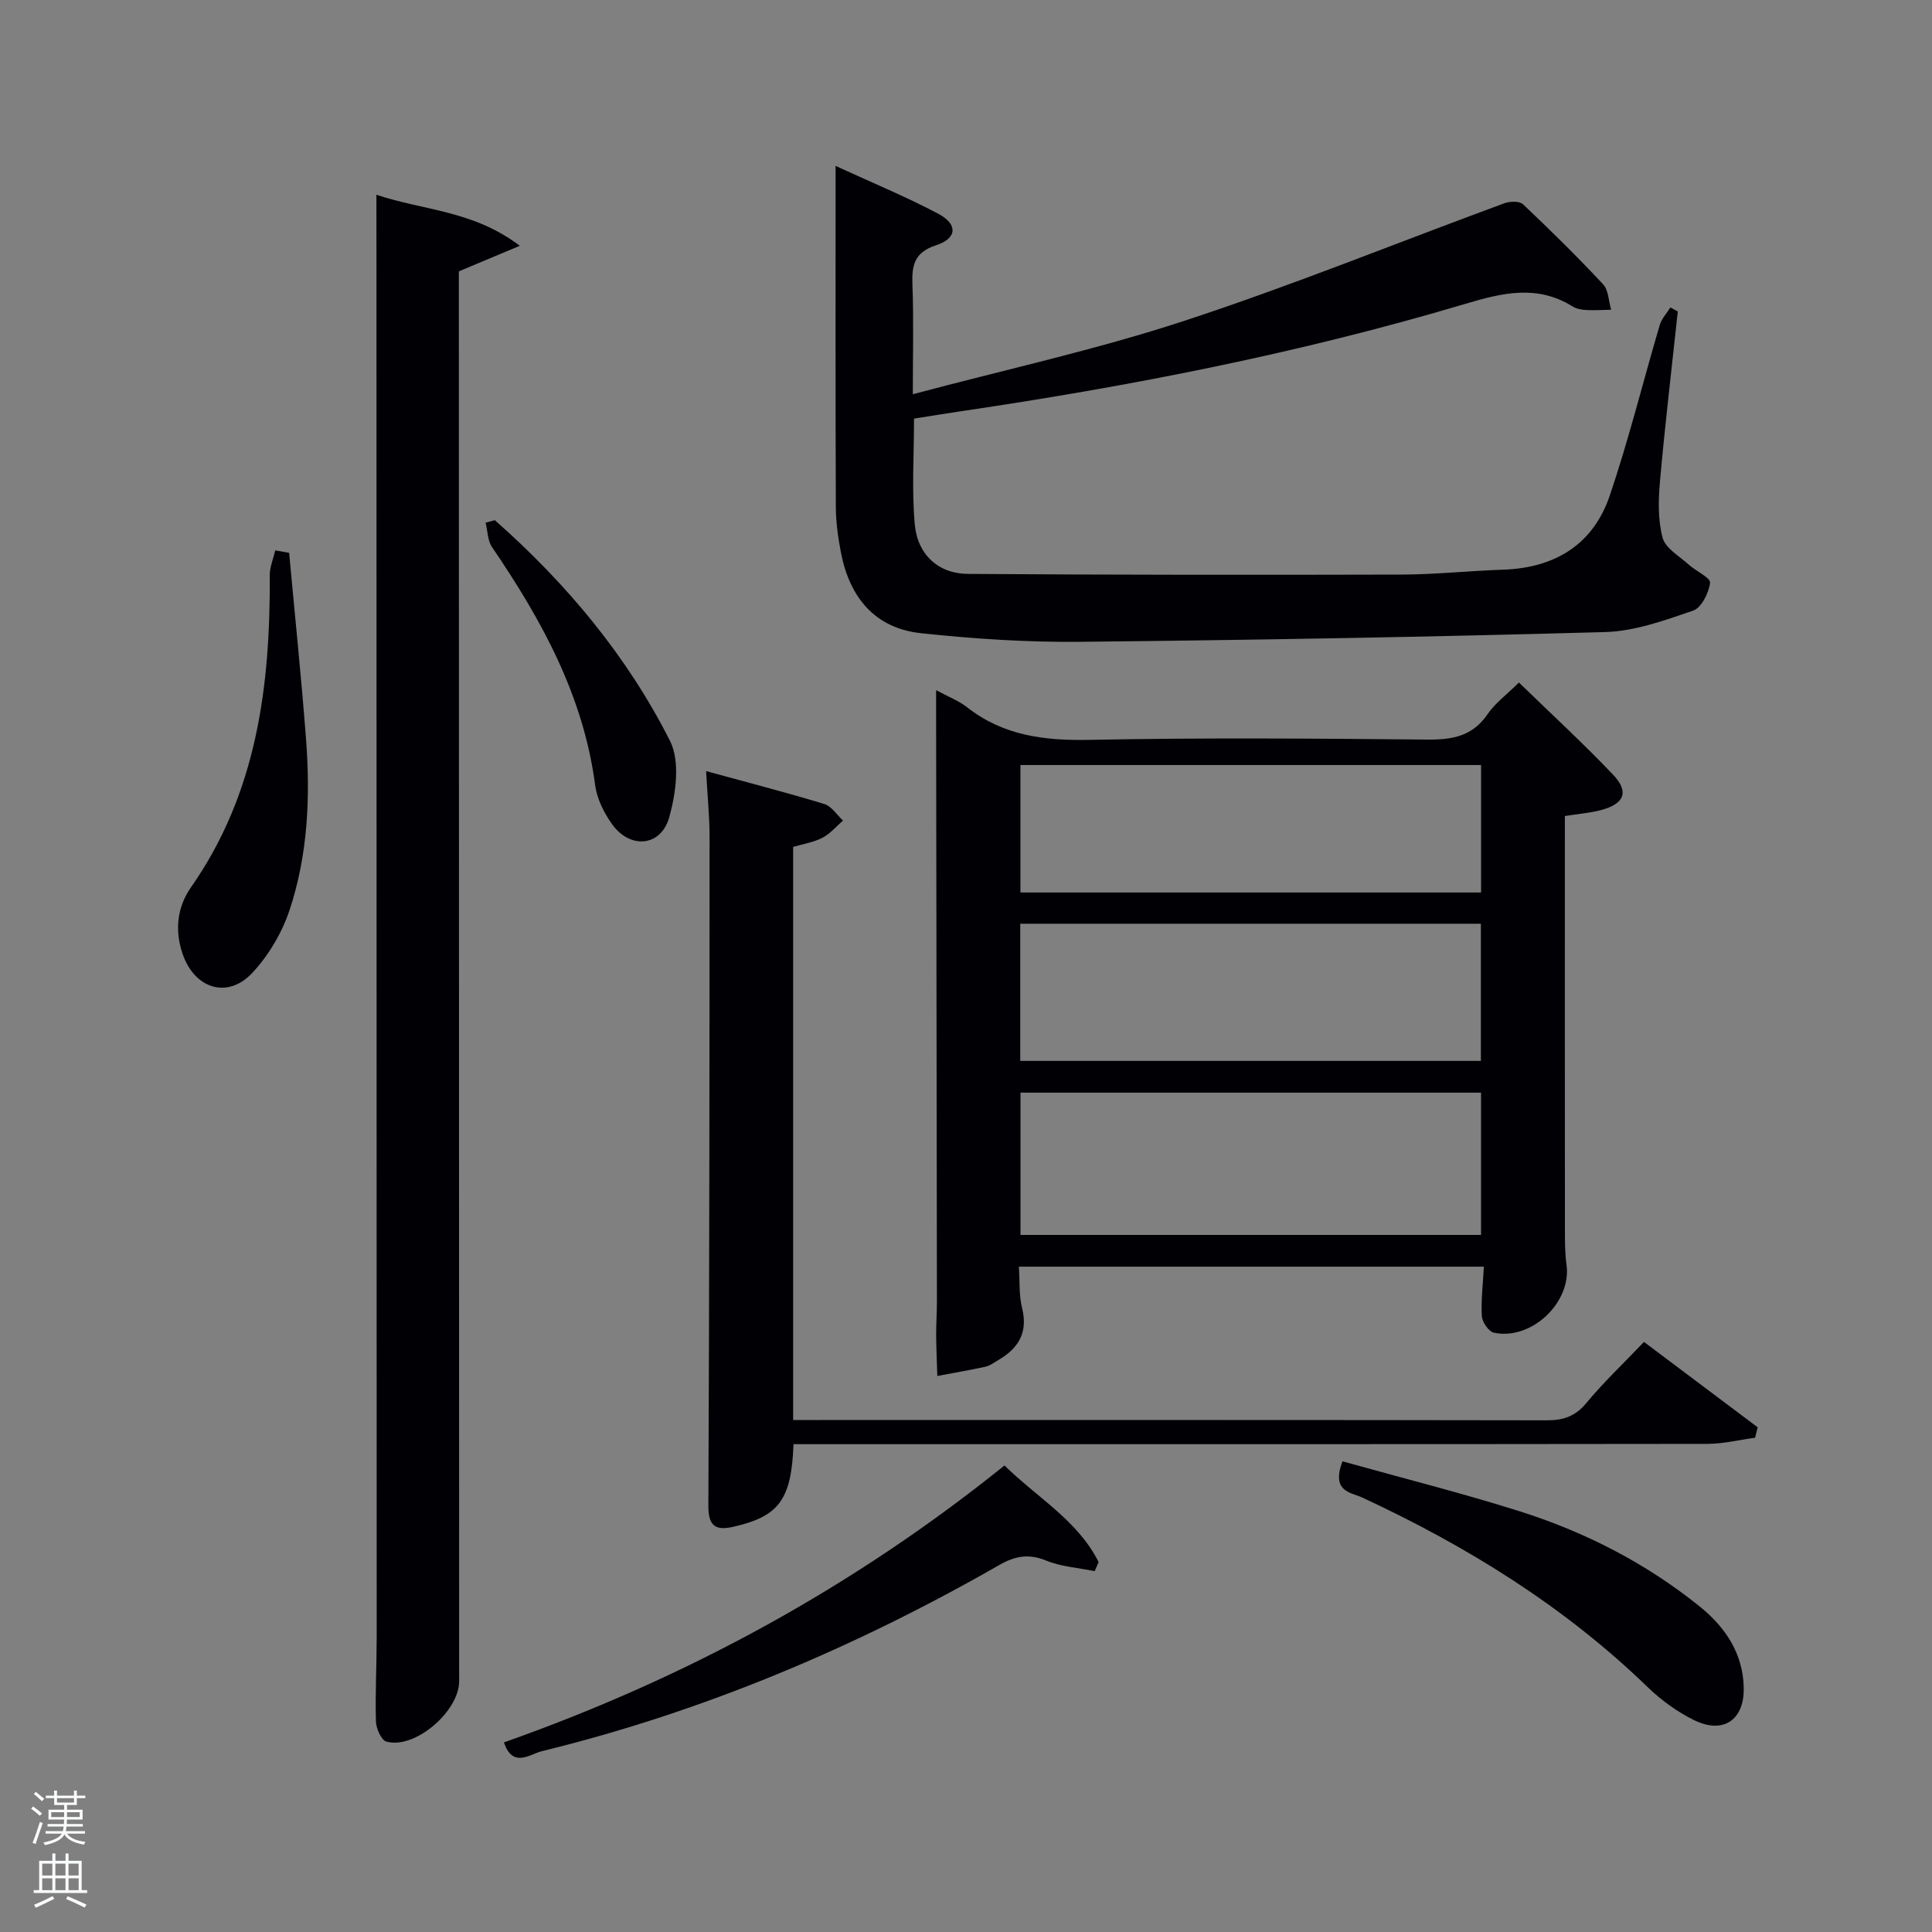 <svg enable-background="new 0 0 400 400" viewBox="0 0 400 400" xmlns="http://www.w3.org/2000/svg"><rect x="0" y="0" width="400" height="400" fill="#808080" stroke="none"/><path d="m6.44 374.46.42-.45c.65.47 1.27.95 1.85 1.44l-.45.49c-.65-.56-1.25-1.06-1.82-1.48m.93 7.33-.63-.26c.55-1.36 1.05-2.8 1.52-4.33.19.1.38.19.59.27-.46 1.29-.95 2.73-1.48 4.32m-.38-10.38.44-.42c.43.34 1.01.82 1.74 1.44l-.49.49c-.53-.51-1.09-1.01-1.69-1.51m2.5.35h1.72v-1.04h.59v1.04h3.52v-1.04h.59v1.04h1.75v.53h-1.75v1.42h-2.03v.97h3.22v2.03h-3.24c0 .35-.01.66-.03.93h3.32v.53h-3.37c-.03.27-.08.58-.15.94h3.96v.53h-3.71c.67.92 1.93 1.48 3.79 1.68-.13.24-.23.44-.29.59-2.13-.38-3.48-1.08-4.04-2.12-.43.97-1.77 1.72-4.03 2.23-.09-.19-.2-.37-.33-.55 2.1-.42 3.37-1.03 3.81-1.83h-3.36v-.53h3.58c.08-.29.13-.61.16-.94h-3.33v-.53h3.39c.02-.27.04-.58.04-.93h-3.23v-2.03h3.25v-.97h-2.07v-1.42h-1.73zm1.12 3.44v1h2.65c.01-.3.02-.44.02-.4v-.25-.35zm1.19-2h3.52v-.91h-3.52zm4.71 2h-2.63v.59c0 .15-.01.28-.01.4h2.64z" fill="#fafbfc"/><path d="m13.56 383.74h.63v1.52h2.72v6.07h1.13v.6h-11.06v-.6h1.13v-6.07h2.73v-1.52h.63v1.52h2.1v-1.52zm-2.69 8.83.38.56c-1.24.63-2.53 1.25-3.85 1.85-.1-.21-.21-.42-.34-.63 1.36-.55 2.63-1.15 3.81-1.78m-2.13-4.27h2.1v-2.45h-2.1zm0 3.04h2.1v-2.46h-2.1zm2.72-3.04h2.1v-2.45h-2.1zm0 3.04h2.1v-2.46h-2.1zm6.07 3.6c-1.41-.71-2.7-1.3-3.86-1.78l.35-.56c1.45.62 2.75 1.19 3.88 1.72zm-1.25-9.09h-2.1v2.45h2.1zm-2.09 5.49h2.1v-2.46h-2.1z" fill="#fafbfc"/><g fill="#010105"><path d="m307.22 262.25c-32.23 0-63.99 0-96.27 0 .2 3.04 0 5.91.66 8.56 1.27 5.09-.76 8.36-4.94 10.79-.86.5-1.71 1.16-2.66 1.37-3.3.72-6.63 1.28-9.95 1.91-.08-2.86-.22-5.71-.24-8.57-.01-2.33.17-4.66.16-6.99-.05-40.82-.11-81.65-.17-122.47 0-1.12 0-2.24 0-3.96 2.48 1.35 4.68 2.18 6.44 3.56 7.51 5.88 15.98 6.91 25.28 6.73 23.32-.46 46.66-.28 69.98-.06 5.16.05 9.35-.67 12.47-5.25 1.55-2.28 3.92-4.01 6.5-6.56 6.53 6.35 13.23 12.5 19.48 19.07 3.4 3.57 2.35 6.07-2.53 7.35-2.22.58-4.55.76-7.44 1.22v5.44c0 26.66-.01 53.32.01 79.99 0 2.5-.01 5.02.33 7.48 1.08 7.74-7.22 15.72-15.04 14.06-1.07-.23-2.42-2.2-2.49-3.44-.19-3.29.23-6.6.42-10.23zm-95.94-36.03v29.46h95.35c0-10.03 0-19.74 0-29.46-31.94 0-63.52 0-95.35 0zm-.05-6.57h95.37c0-9.73 0-19.11 0-28.4-31.98 0-63.56 0-95.37 0zm95.41-34.87c0-9.11 0-17.82 0-26.39-32.06 0-63.76 0-95.37 0v26.39z"/><path d="m173 34.35c7.52 3.46 14.56 6.36 21.25 9.9 4.11 2.18 3.93 5.11-.45 6.53-4.53 1.47-5.04 4.17-4.89 8.19.27 7.13.08 14.29.08 22.65 19.18-5.11 37.98-9.22 56.16-15.18 22.36-7.33 44.2-16.23 66.3-24.35 1.15-.42 3.14-.49 3.87.2 5.67 5.36 11.24 10.85 16.57 16.55 1.14 1.22 1.15 3.5 1.68 5.29-1.71.03-3.42.15-5.12.06-.97-.05-2.05-.24-2.86-.74-7.31-4.54-14.39-2.87-22.15-.56-34.23 10.21-69.22 17.05-104.53 22.26-3.1.46-6.19.97-9.67 1.52 0 7.36-.49 14.66.15 21.87.56 6.31 4.92 10.24 10.98 10.28 29.94.21 59.89.22 89.83.14 6.98-.02 13.95-.78 20.93-1.01 10.76-.35 18.71-5.16 22.17-15.39 3.93-11.6 6.87-23.54 10.34-35.3.39-1.3 1.45-2.41 2.2-3.61l1.53.84c-1.25 11.68-2.64 23.35-3.68 35.05-.35 3.91-.46 8.07.53 11.79.59 2.2 3.49 3.82 5.45 5.6 1.48 1.34 4.51 2.69 4.38 3.74-.26 2.1-1.79 5.17-3.52 5.76-5.9 2.02-12.07 4.26-18.2 4.43-36.26 1.02-72.54 1.65-108.82 2.02-10.93.11-21.92-.62-32.8-1.78-9.63-1.02-14.83-7.48-16.61-16.73-.59-3.09-1.04-6.27-1.05-9.41-.09-23.13-.05-46.27-.05-70.61z"/><path d="m77.93 40.32c9.74 3.28 19.97 3.2 29.69 10.57-4.9 2.05-8.52 3.57-12.62 5.29v4.04c.02 95.95.03 191.9.06 287.85 0 6.28-9.19 14.15-15.06 12.51-1.07-.3-2.13-2.73-2.17-4.21-.16-5.82.16-11.65.16-17.48-.01-95.62-.03-191.24-.05-286.86-.01-3.62-.01-7.24-.01-11.71z"/><path d="m164.29 299c-.42 11.43-3 14.89-12.18 17.04-3.56.84-5.47.35-5.45-4.22.21-46.16.24-92.32.25-138.48 0-4.29-.44-8.57-.72-13.69 8.39 2.3 16.48 4.38 24.47 6.81 1.5.46 2.6 2.25 3.88 3.43-1.41 1.21-2.66 2.73-4.26 3.56-1.85.95-4.02 1.29-6.07 1.9v118.65h5.52c50.16 0 100.33-.03 150.49.06 3.43.01 5.89-.79 8.18-3.54 3.6-4.34 7.73-8.25 11.97-12.69 7.91 5.94 15.72 11.81 23.54 17.68-.18.72-.36 1.44-.54 2.16-3.28.44-6.57 1.26-9.85 1.27-61 .08-121.99.06-182.99.06-1.99 0-3.95 0-6.24 0z"/><path d="m104.34 360.74c38.01-13.42 72.39-32.2 103.63-57.33 6.76 6.66 15.18 11.39 19.49 20-.27.63-.54 1.25-.82 1.88-3.36-.69-6.9-.91-10.02-2.18-3.63-1.48-6.41-.99-9.73.91-29.85 17.09-61.29 30.37-94.76 38.56-2.31.56-6 3.61-7.79-1.84z"/><path d="m277.94 302.55c12.33 3.45 24.66 6.54 36.76 10.37 13.54 4.29 26.09 10.73 37.2 19.68 5.34 4.3 9.03 9.8 9.12 16.94.09 6.61-4.27 9.53-10.25 6.61-3.51-1.71-6.84-4.15-9.66-6.87-17.29-16.73-37.38-29.15-59.07-39.23-2.36-1.1-6.48-1.15-4.1-7.5z"/><path d="m59.86 114.46c1.18 12.85 2.52 25.69 3.5 38.55.91 11.98.4 23.99-3.42 35.44-1.57 4.71-4.36 9.42-7.76 13.03-5.1 5.41-11.89 3.19-14.35-3.92-1.7-4.93-1.16-9.74 1.71-13.85 13.64-19.5 16.44-41.64 16.31-64.59-.01-1.72.74-3.44 1.14-5.17.97.18 1.92.35 2.87.51z"/><path d="m102.45 107.7c14.8 13.06 27.36 28.07 36.26 45.68 2.14 4.23 1.24 10.84-.15 15.82-1.71 6.12-8.11 6.65-11.83 1.45-1.68-2.35-3.14-5.27-3.51-8.08-2.42-18.5-11.07-34.21-21.34-49.28-.93-1.36-.92-3.37-1.34-5.08.64-.17 1.28-.34 1.91-.51z"/></g></svg>